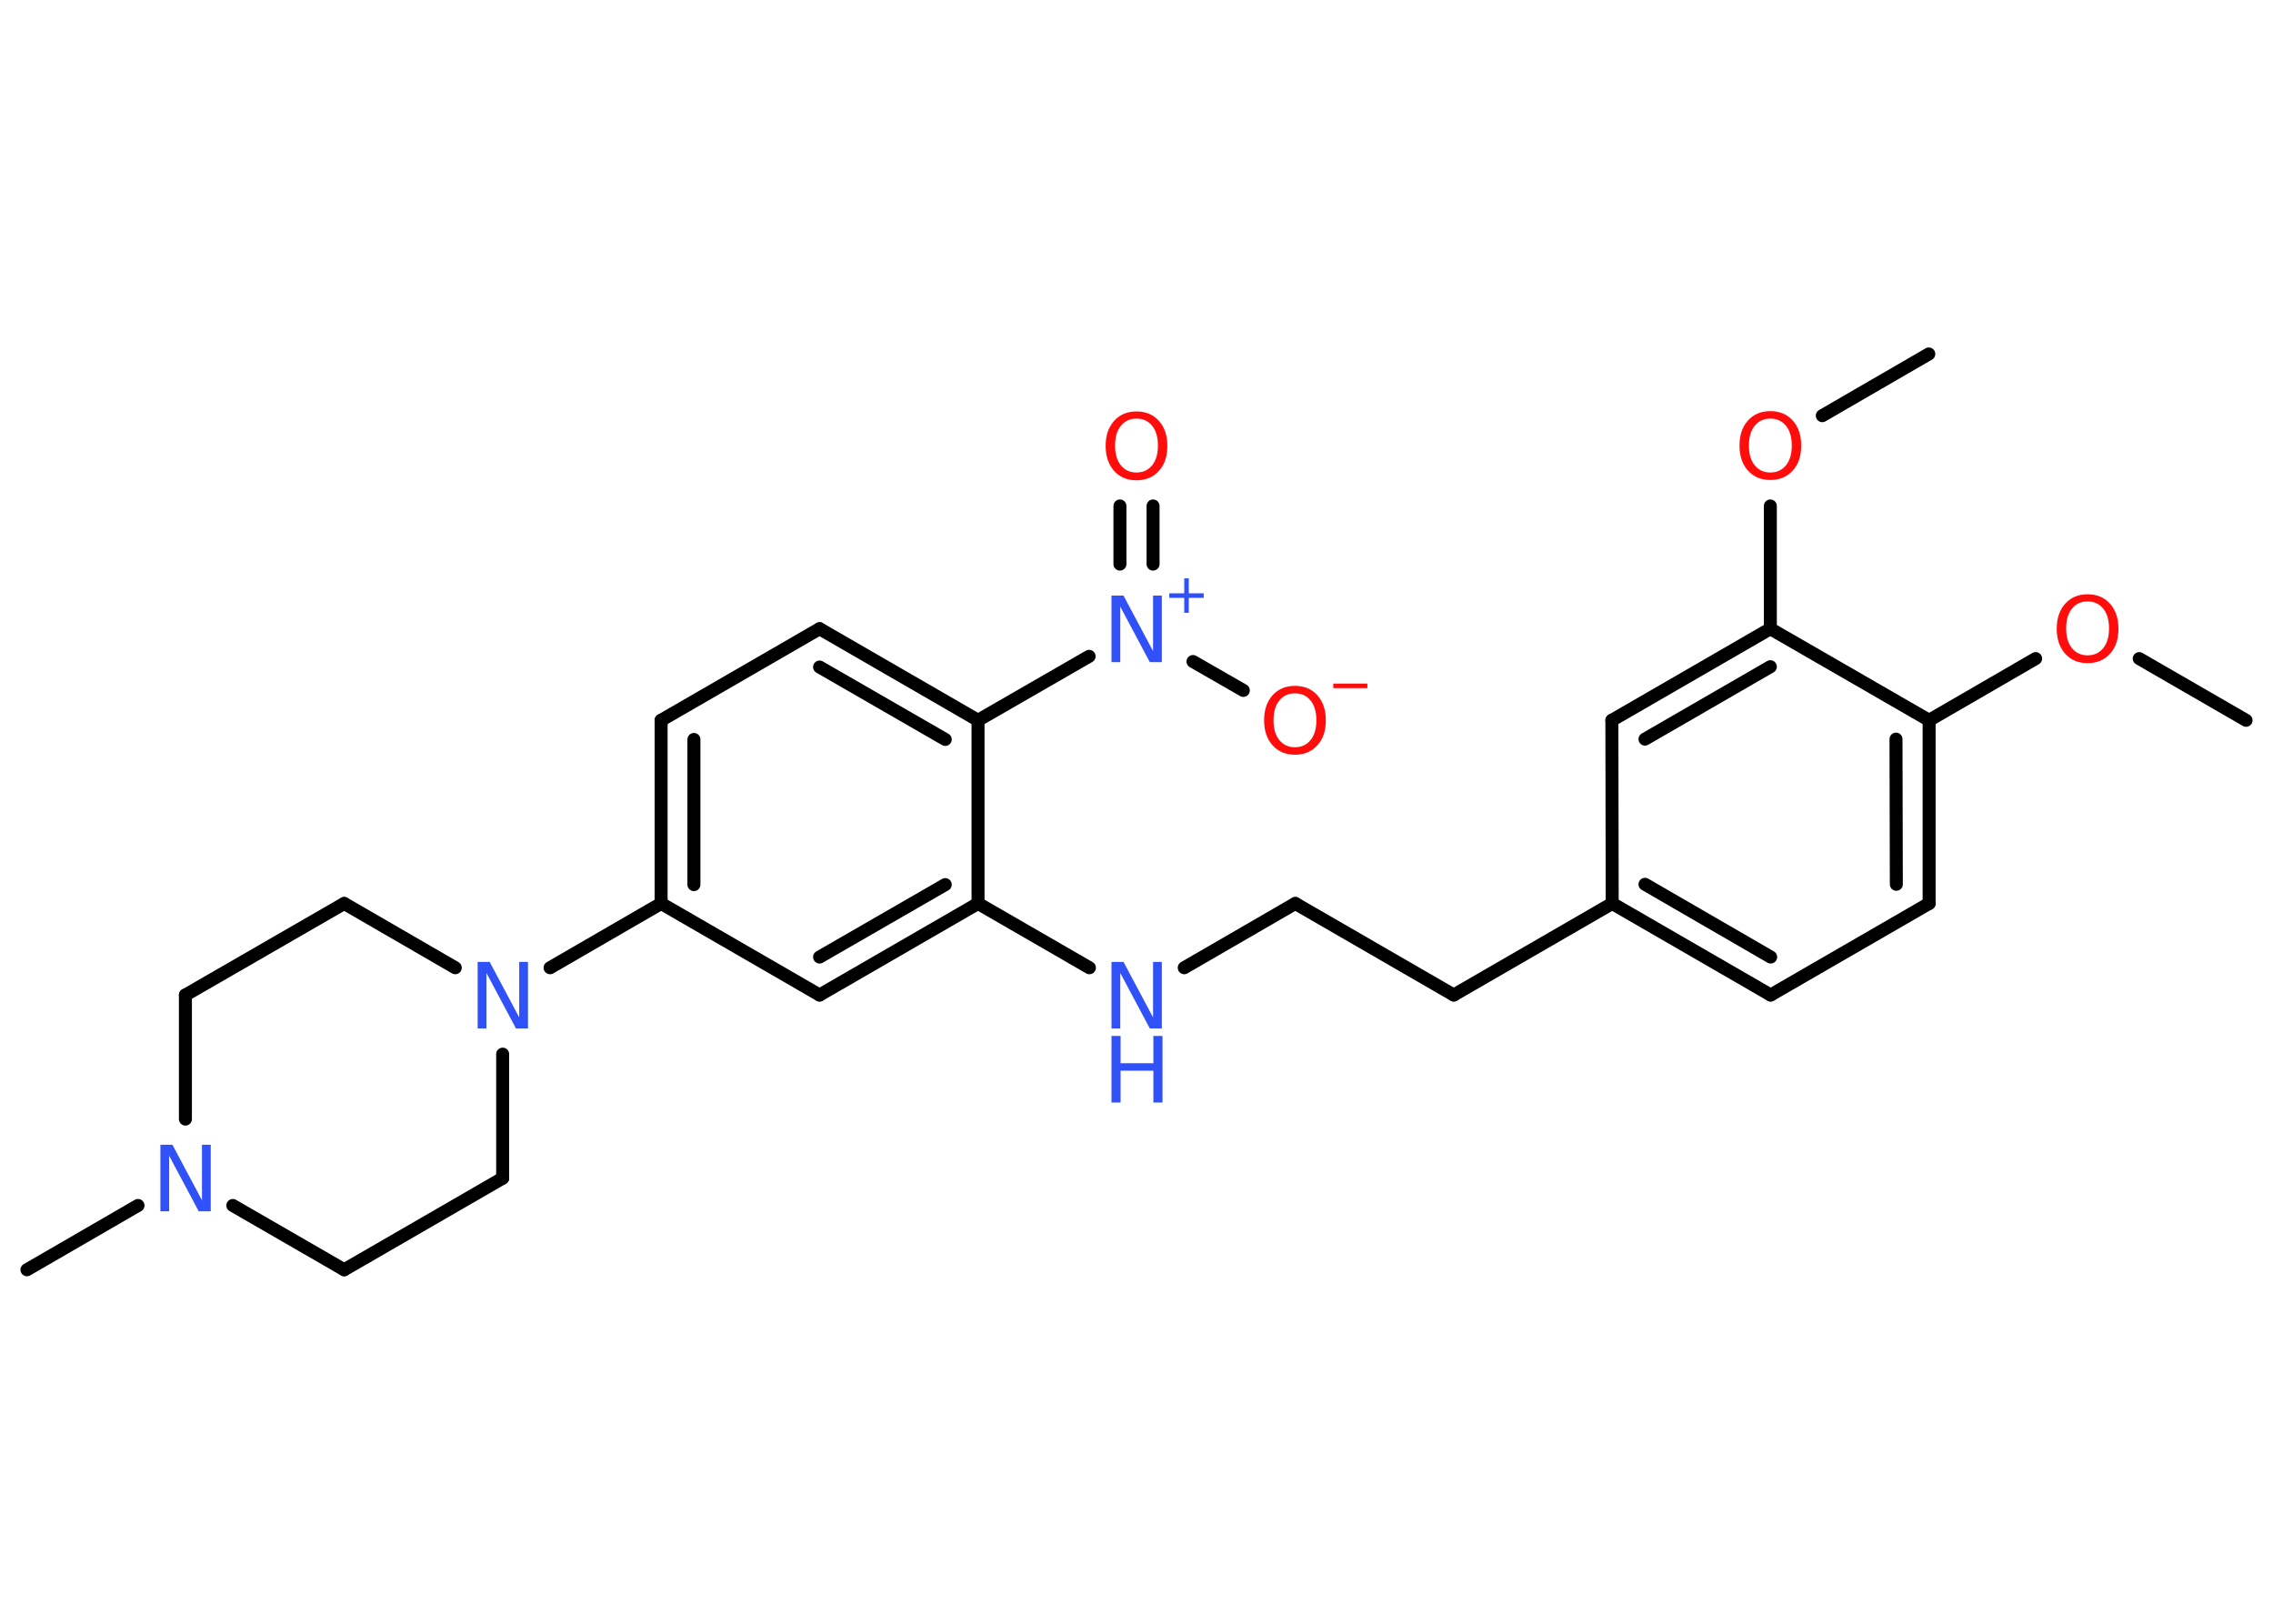 <?xml version='1.0' encoding='UTF-8'?>
<!DOCTYPE svg PUBLIC "-//W3C//DTD SVG 1.1//EN" "http://www.w3.org/Graphics/SVG/1.1/DTD/svg11.dtd">
<svg version='1.2' xmlns='http://www.w3.org/2000/svg' xmlns:xlink='http://www.w3.org/1999/xlink' width='70.0mm' height='50.0mm' viewBox='0 0 70.0 50.0'>
  <desc>Generated by the Chemistry Development Kit (http://github.com/cdk)</desc>
  <g stroke-linecap='round' stroke-linejoin='round' stroke='#000000' stroke-width='.4' fill='#3050F8'>
    <rect x='.0' y='.0' width='70.0' height='50.0' fill='#FFFFFF' stroke='none'/>
    <g id='mol1' class='mol'>
      <line id='mol1bnd1' class='bond' x1='69.17' y1='22.18' x2='65.88' y2='20.28'/>
      <line id='mol1bnd2' class='bond' x1='62.69' y1='20.28' x2='59.41' y2='22.18'/>
      <g id='mol1bnd3' class='bond'>
        <line x1='59.41' y1='27.82' x2='59.41' y2='22.18'/>
        <line x1='58.4' y1='27.23' x2='58.39' y2='22.76'/>
      </g>
      <line id='mol1bnd4' class='bond' x1='59.41' y1='27.82' x2='54.53' y2='30.64'/>
      <g id='mol1bnd5' class='bond'>
        <line x1='49.65' y1='27.82' x2='54.53' y2='30.64'/>
        <line x1='50.66' y1='27.23' x2='54.53' y2='29.47'/>
      </g>
      <line id='mol1bnd6' class='bond' x1='49.65' y1='27.82' x2='44.77' y2='30.64'/>
      <line id='mol1bnd7' class='bond' x1='44.77' y1='30.64' x2='39.89' y2='27.82'/>
      <line id='mol1bnd8' class='bond' x1='39.89' y1='27.82' x2='36.47' y2='29.8'/>
      <line id='mol1bnd9' class='bond' x1='33.55' y1='29.8' x2='30.12' y2='27.82'/>
      <g id='mol1bnd10' class='bond'>
        <line x1='25.24' y1='30.64' x2='30.12' y2='27.82'/>
        <line x1='25.24' y1='29.47' x2='29.11' y2='27.24'/>
      </g>
      <line id='mol1bnd11' class='bond' x1='25.24' y1='30.64' x2='20.36' y2='27.82'/>
      <line id='mol1bnd12' class='bond' x1='20.36' y1='27.82' x2='16.94' y2='29.8'/>
      <line id='mol1bnd13' class='bond' x1='14.02' y1='29.8' x2='10.6' y2='27.82'/>
      <line id='mol1bnd14' class='bond' x1='10.6' y1='27.82' x2='5.71' y2='30.64'/>
      <line id='mol1bnd15' class='bond' x1='5.71' y1='30.64' x2='5.71' y2='34.46'/>
      <line id='mol1bnd16' class='bond' x1='4.25' y1='37.12' x2='.83' y2='39.1'/>
      <line id='mol1bnd17' class='bond' x1='7.17' y1='37.12' x2='10.6' y2='39.1'/>
      <line id='mol1bnd18' class='bond' x1='10.6' y1='39.1' x2='15.48' y2='36.28'/>
      <line id='mol1bnd19' class='bond' x1='15.48' y1='32.46' x2='15.48' y2='36.28'/>
      <g id='mol1bnd20' class='bond'>
        <line x1='20.36' y1='22.18' x2='20.36' y2='27.82'/>
        <line x1='21.37' y1='22.77' x2='21.37' y2='27.24'/>
      </g>
      <line id='mol1bnd21' class='bond' x1='20.36' y1='22.18' x2='25.24' y2='19.36'/>
      <g id='mol1bnd22' class='bond'>
        <line x1='30.12' y1='22.18' x2='25.24' y2='19.36'/>
        <line x1='29.11' y1='22.77' x2='25.24' y2='20.54'/>
      </g>
      <line id='mol1bnd23' class='bond' x1='30.12' y1='27.82' x2='30.12' y2='22.18'/>
      <line id='mol1bnd24' class='bond' x1='30.12' y1='22.18' x2='33.54' y2='20.21'/>
      <g id='mol1bnd25' class='bond'>
        <line x1='34.49' y1='17.37' x2='34.49' y2='15.58'/>
        <line x1='35.51' y1='17.37' x2='35.51' y2='15.58'/>
      </g>
      <line id='mol1bnd26' class='bond' x1='36.74' y1='20.37' x2='38.29' y2='21.26'/>
      <line id='mol1bnd27' class='bond' x1='49.65' y1='27.82' x2='49.64' y2='22.18'/>
      <g id='mol1bnd28' class='bond'>
        <line x1='54.52' y1='19.36' x2='49.64' y2='22.18'/>
        <line x1='54.52' y1='20.53' x2='50.66' y2='22.76'/>
      </g>
      <line id='mol1bnd29' class='bond' x1='59.41' y1='22.18' x2='54.52' y2='19.36'/>
      <line id='mol1bnd30' class='bond' x1='54.52' y1='19.36' x2='54.52' y2='15.58'/>
      <line id='mol1bnd31' class='bond' x1='56.12' y1='12.8' x2='59.4' y2='10.9'/>
      <path id='mol1atm2' class='atom' d='M64.29 18.52q-.3 .0 -.48 .22q-.18 .22 -.18 .61q.0 .39 .18 .61q.18 .22 .48 .22q.3 .0 .48 -.22q.18 -.22 .18 -.61q.0 -.39 -.18 -.61q-.18 -.22 -.48 -.22zM64.29 18.3q.43 .0 .69 .29q.26 .29 .26 .77q.0 .49 -.26 .77q-.26 .29 -.69 .29q-.43 .0 -.69 -.29q-.26 -.29 -.26 -.77q.0 -.48 .26 -.77q.26 -.29 .69 -.29z' stroke='none' fill='#FF0D0D'/>
      <g id='mol1atm9' class='atom'>
        <path d='M34.23 29.62h.37l.91 1.71v-1.71h.27v2.05h-.37l-.91 -1.71v1.71h-.27v-2.05z' stroke='none'/>
        <path d='M34.23 31.9h.28v.84h1.01v-.84h.28v2.05h-.28v-.98h-1.01v.98h-.28v-2.05z' stroke='none'/>
      </g>
      <path id='mol1atm13' class='atom' d='M14.71 29.62h.37l.91 1.71v-1.71h.27v2.05h-.37l-.91 -1.71v1.71h-.27v-2.05z' stroke='none'/>
      <path id='mol1atm16' class='atom' d='M4.94 35.25h.37l.91 1.71v-1.71h.27v2.05h-.37l-.91 -1.71v1.71h-.27v-2.05z' stroke='none'/>
      <g id='mol1atm23' class='atom'>
        <path d='M34.23 18.34h.37l.91 1.71v-1.71h.27v2.05h-.37l-.91 -1.71v1.71h-.27v-2.05z' stroke='none'/>
        <path d='M36.61 17.81v.46h.46v.14h-.46v.46h-.14v-.46h-.46v-.14h.46v-.46h.14z' stroke='none'/>
      </g>
      <path id='mol1atm24' class='atom' d='M35.0 12.89q-.3 .0 -.48 .22q-.18 .22 -.18 .61q.0 .39 .18 .61q.18 .22 .48 .22q.3 .0 .48 -.22q.18 -.22 .18 -.61q.0 -.39 -.18 -.61q-.18 -.22 -.48 -.22zM35.0 12.67q.43 .0 .69 .29q.26 .29 .26 .77q.0 .49 -.26 .77q-.26 .29 -.69 .29q-.43 .0 -.69 -.29q-.26 -.29 -.26 -.77q.0 -.48 .26 -.77q.26 -.29 .69 -.29z' stroke='none' fill='#FF0D0D'/>
      <g id='mol1atm25' class='atom'>
        <path d='M39.88 21.35q-.3 .0 -.48 .22q-.18 .22 -.18 .61q.0 .39 .18 .61q.18 .22 .48 .22q.3 .0 .48 -.22q.18 -.22 .18 -.61q.0 -.39 -.18 -.61q-.18 -.22 -.48 -.22zM39.88 21.12q.43 .0 .69 .29q.26 .29 .26 .77q.0 .49 -.26 .77q-.26 .29 -.69 .29q-.43 .0 -.69 -.29q-.26 -.29 -.26 -.77q.0 -.48 .26 -.77q.26 -.29 .69 -.29z' stroke='none' fill='#FF0D0D'/>
        <path d='M41.06 21.05h1.05v.14h-1.05v-.14z' stroke='none' fill='#FF0D0D'/>
      </g>
      <path id='mol1atm28' class='atom' d='M54.52 12.89q-.3 .0 -.48 .22q-.18 .22 -.18 .61q.0 .39 .18 .61q.18 .22 .48 .22q.3 .0 .48 -.22q.18 -.22 .18 -.61q.0 -.39 -.18 -.61q-.18 -.22 -.48 -.22zM54.52 12.66q.43 .0 .69 .29q.26 .29 .26 .77q.0 .49 -.26 .77q-.26 .29 -.69 .29q-.43 .0 -.69 -.29q-.26 -.29 -.26 -.77q.0 -.48 .26 -.77q.26 -.29 .69 -.29z' stroke='none' fill='#FF0D0D'/>
    </g>
  </g>
</svg>
